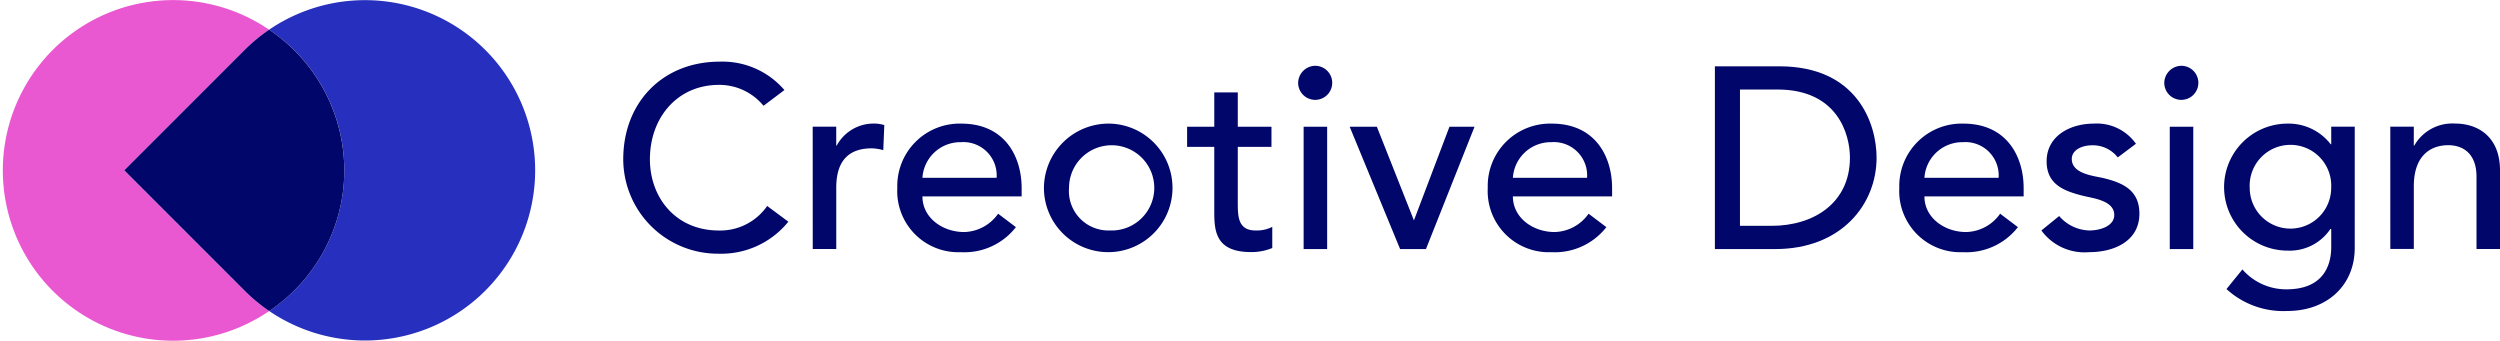 <svg xmlns="http://www.w3.org/2000/svg" width="245.507" height="33.453" viewBox="0 0 245.507 33.453"><defs><style>.a{fill:#e958d1;}.b{fill:#272fbe;}.c{fill:#00066a;}</style></defs><g transform="translate(-48 -52)"><path class="a" d="M262.163,90.8l11.818-11.819a16.765,16.765,0,0,1,2.407-1.992,16.725,16.725,0,1,0,.006,27.626,16.8,16.8,0,0,1-2.414-2Z" transform="translate(-201.958 -22.07)"/><path class="b" d="M303.633,78.981h0a16.717,16.717,0,0,0-21.23-1.992,16.62,16.62,0,0,1,.006,27.626,16.717,16.717,0,0,0,21.224-2h0A16.714,16.714,0,0,0,303.633,78.981Z" transform="translate(-207.973 -22.073)"/><path class="c" d="M286.541,91.866a16.665,16.665,0,0,0-7.375-14.217,16.769,16.769,0,0,0-2.407,1.992L264.94,91.46l11.818,11.818a16.8,16.8,0,0,0,2.414,2A16.646,16.646,0,0,0,286.541,91.866Z" transform="translate(-204.736 -22.733)"/><g transform="translate(109.206 58.055)"><path class="c" d="M335.263,87.419a5.609,5.609,0,0,0-4.386-2.054c-4.079,0-6.772,3.22-6.772,7.3,0,3.777,2.54,7,6.772,7a5.613,5.613,0,0,0,4.745-2.408L337.7,98.8a8.478,8.478,0,0,1-6.875,3.143,9.294,9.294,0,0,1-9.338-9.278c0-5.575,3.874-9.581,9.466-9.581a8.01,8.01,0,0,1,6.361,2.788Z" transform="translate(-321.488 -83.084)"/><path class="c" d="M340.189,89.5H342.5v1.85h.052a4.114,4.114,0,0,1,3.642-2.155,3.349,3.349,0,0,1,1.027.152l-.1,2.459a4.542,4.542,0,0,0-1.129-.178c-2.257,0-3.489,1.217-3.489,3.854v6.032h-2.309Z" transform="translate(-321.586 -83.116)"/><path class="c" d="M351.009,96.348c0,2.1,1.976,3.5,4.1,3.5a4.2,4.2,0,0,0,3.334-1.8l1.745,1.318a6.392,6.392,0,0,1-5.387,2.459,6,6,0,0,1-6.259-6.312,6.124,6.124,0,0,1,6.285-6.312c4.283,0,5.925,3.244,5.925,6.337v.811Zm7.285-1.825a3.272,3.272,0,0,0-3.514-3.5,3.732,3.732,0,0,0-3.771,3.5Z" transform="translate(-321.63 -83.116)"/><path class="c" d="M369.482,89.2a6.313,6.313,0,1,1-6.464,6.312A6.352,6.352,0,0,1,369.482,89.2Zm0,10.493a4.186,4.186,0,1,0-4-4.182A3.875,3.875,0,0,0,369.482,99.693Z" transform="translate(-321.707 -83.116)"/><path class="c" d="M385.437,91.465h-3.308v5.45c0,1.344,0,2.762,1.745,2.762a3.318,3.318,0,0,0,1.642-.354V101.4a5.321,5.321,0,0,1-2.078.4c-3.566,0-3.618-2.155-3.618-4.081V91.465h-2.668V89.488h2.668V86.117h2.309v3.371h3.308Z" transform="translate(-321.781 -83.1)"/><path class="c" d="M389.808,83.492a1.673,1.673,0,1,1-1.693,1.673A1.7,1.7,0,0,1,389.808,83.492Zm-1.155,5.982h2.31v12.014h-2.31Z" transform="translate(-321.839 -83.086)"/><path class="c" d="M393.2,89.506h2.669l3.642,9.2,3.49-9.2h2.462l-4.771,12.014h-2.54Z" transform="translate(-321.865 -83.118)"/><path class="c" d="M409.3,96.348c0,2.1,1.977,3.5,4.1,3.5a4.2,4.2,0,0,0,3.335-1.8l1.745,1.318a6.4,6.4,0,0,1-5.388,2.459,6,6,0,0,1-6.259-6.312,6.124,6.124,0,0,1,6.285-6.312c4.284,0,5.926,3.244,5.926,6.337v.811Zm7.286-1.825a3.273,3.273,0,0,0-3.515-3.5,3.732,3.732,0,0,0-3.771,3.5Z" transform="translate(-321.937 -83.116)"/><path class="c" d="M429.256,83.543h6.336c7.669,0,9.542,5.653,9.542,8.974,0,4.588-3.464,8.973-9.953,8.973h-5.926Zm2.462,15.665h3.106c4.154,0,7.694-2.256,7.694-6.692,0-2.282-1.206-6.693-7.105-6.693h-3.694Z" transform="translate(-322.055 -83.086)"/><path class="c" d="M449.929,96.348c0,2.1,1.977,3.5,4.1,3.5a4.2,4.2,0,0,0,3.335-1.8l1.745,1.318a6.4,6.4,0,0,1-5.388,2.459,6,6,0,0,1-6.259-6.312,6.124,6.124,0,0,1,6.285-6.312c4.284,0,5.926,3.244,5.926,6.337v.811Zm7.286-1.825a3.273,3.273,0,0,0-3.515-3.5,3.732,3.732,0,0,0-3.771,3.5Z" transform="translate(-322.151 -83.116)"/><path class="c" d="M468.989,92.52a3.1,3.1,0,0,0-2.488-1.192c-1.077,0-2.027.482-2.027,1.344,0,1.445,2.078,1.647,3.1,1.875,2,.482,3.54,1.242,3.54,3.5,0,2.713-2.514,3.777-4.925,3.777a5.244,5.244,0,0,1-4.7-2.13l1.745-1.418a4.055,4.055,0,0,0,2.95,1.418c1.179,0,2.462-.481,2.462-1.52,0-1.369-1.924-1.622-2.924-1.85-1.975-.482-3.718-1.115-3.718-3.423,0-2.509,2.333-3.7,4.617-3.7a4.707,4.707,0,0,1,4.155,1.978Z" transform="translate(-322.225 -83.116)"/><path class="c" d="M475.315,83.492a1.673,1.673,0,1,1-1.693,1.673A1.7,1.7,0,0,1,475.315,83.492Zm-1.155,5.982h2.309v12.014H474.16Z" transform="translate(-322.289 -83.086)"/><path class="c" d="M492.355,101.418c0,3.624-2.669,6.184-6.645,6.184a8.268,8.268,0,0,1-5.95-2.155l1.565-1.927a5.692,5.692,0,0,0,4.335,1.953c3.437,0,4.387-2.13,4.387-4.158V99.542h-.078a4.805,4.805,0,0,1-4.207,2.13,6.236,6.236,0,0,1,0-12.472,5.215,5.215,0,0,1,4.233,2.028h.052V89.5h2.309Zm-10.312-5.907a4,4,0,1,0,8,0,4.006,4.006,0,1,0-8,0Z" transform="translate(-322.32 -83.116)"/><path class="c" d="M495.934,89.5h2.308v1.85h.052a4.29,4.29,0,0,1,4-2.155c2.36,0,4.413,1.395,4.413,4.588v7.731H504.4v-7.1c0-2.257-1.308-3.094-2.77-3.094-1.924,0-3.386,1.218-3.386,4.006v6.184h-2.308Z" transform="translate(-322.406 -83.116)"/></g></g></svg>
